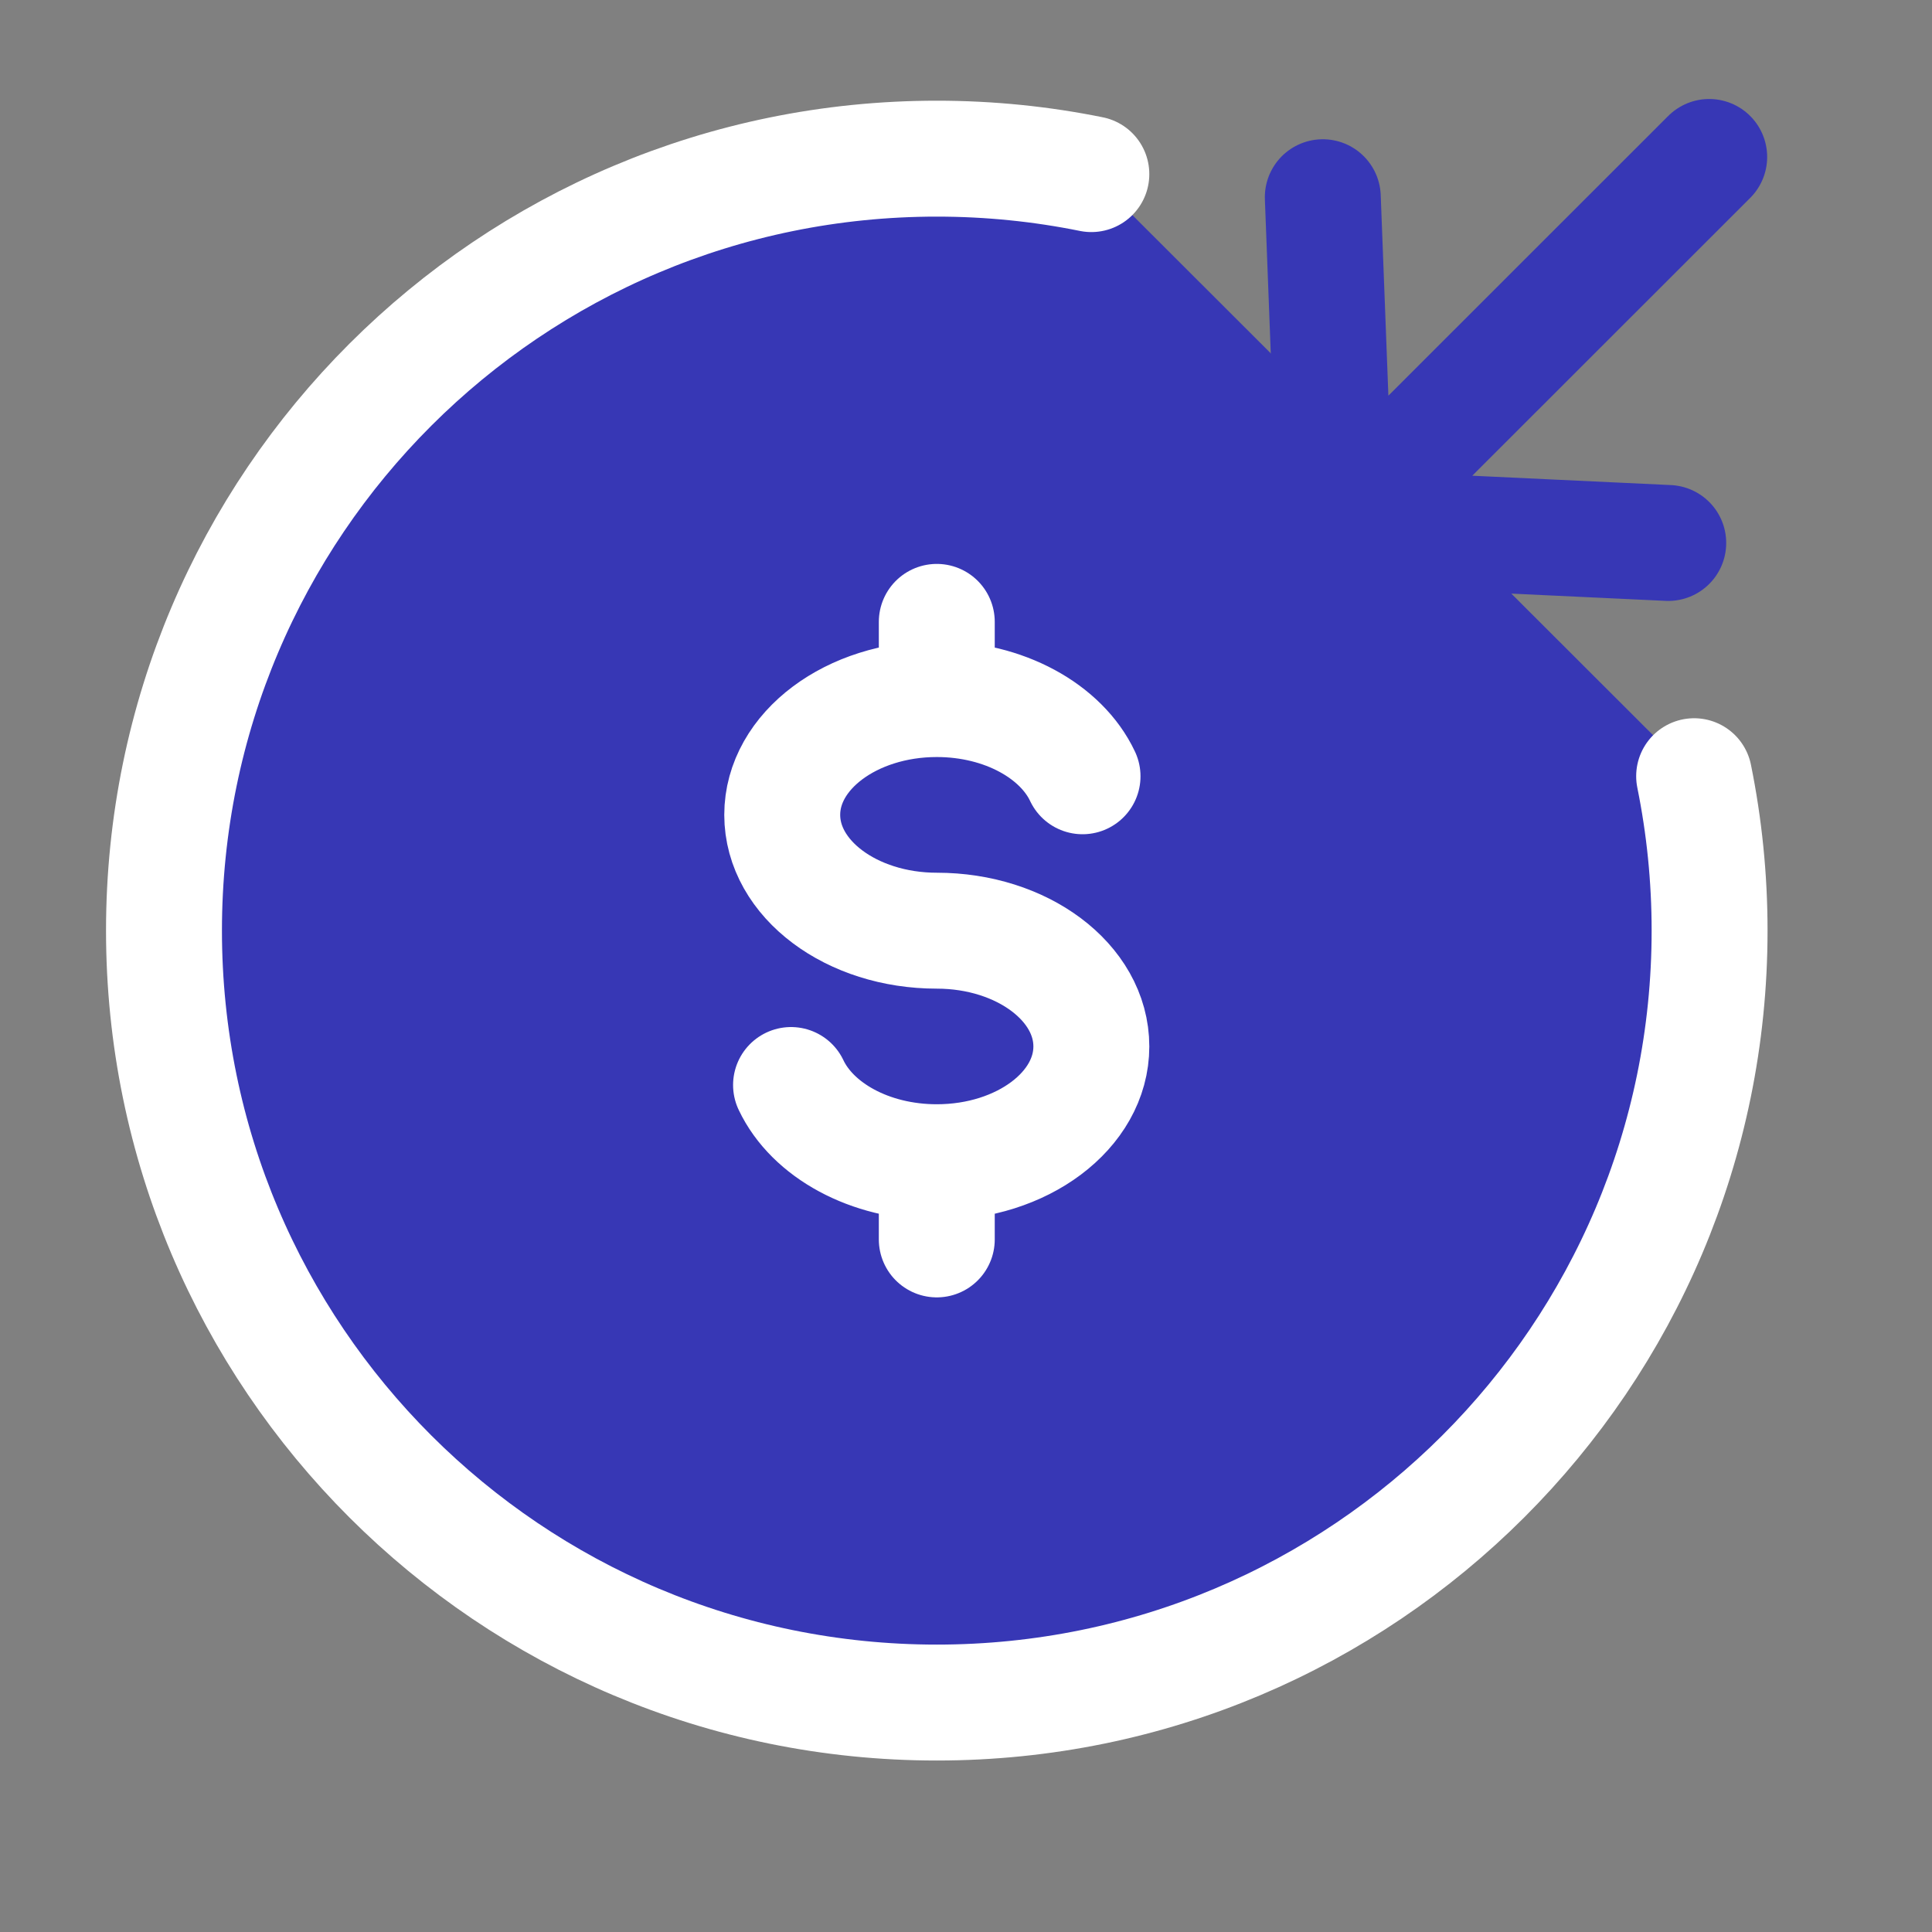 <svg width="25" height="25" viewBox="0 0 25 25" fill="none" xmlns="http://www.w3.org/2000/svg">
<rect x="0" y="0" width="25" height="25" fill="#808080" stroke="none"/>
<path d="M14.122 2.253C13.476 2.122 12.807 2.053 12.122 2.053C6.599 2.053 2.122 6.525 2.122 12.042C2.122 17.558 6.599 22.031 12.122 22.031C17.645 22.031 22.122 17.558 22.122 12.042C22.122 11.358 22.053 10.69 21.922 10.044" fill="#3737B5"/>
<path d="M14.122 2.253C13.476 2.122 12.807 2.053 12.122 2.053C6.599 2.053 2.122 6.525 2.122 12.042C2.122 17.558 6.599 22.031 12.122 22.031C17.645 22.031 22.122 17.558 22.122 12.042C22.122 11.358 22.053 10.69 21.922 10.044" stroke="white" stroke-width="1.5" stroke-linecap="round"/>
<path d="M12.122 9.046C11.018 9.046 10.122 9.717 10.122 10.544C10.122 11.372 11.018 12.043 12.122 12.043C13.227 12.043 14.122 12.713 14.122 13.541C14.122 14.368 13.227 15.039 12.122 15.039M12.122 9.046C12.993 9.046 13.734 9.463 14.008 10.045M12.122 9.046V8.047M12.122 15.039C11.251 15.039 10.511 14.622 10.236 14.04M12.122 15.039V16.038" stroke="white" stroke-width="1.5" stroke-linecap="round"/>
<path d="M22.117 2.031L17.941 6.205M17.117 2.552L17.235 5.641C17.235 6.368 17.671 6.822 18.463 6.879L21.587 7.026" stroke="#3737B5" stroke-width="1.5" stroke-linecap="round" stroke-linejoin="round"/>
</svg>
